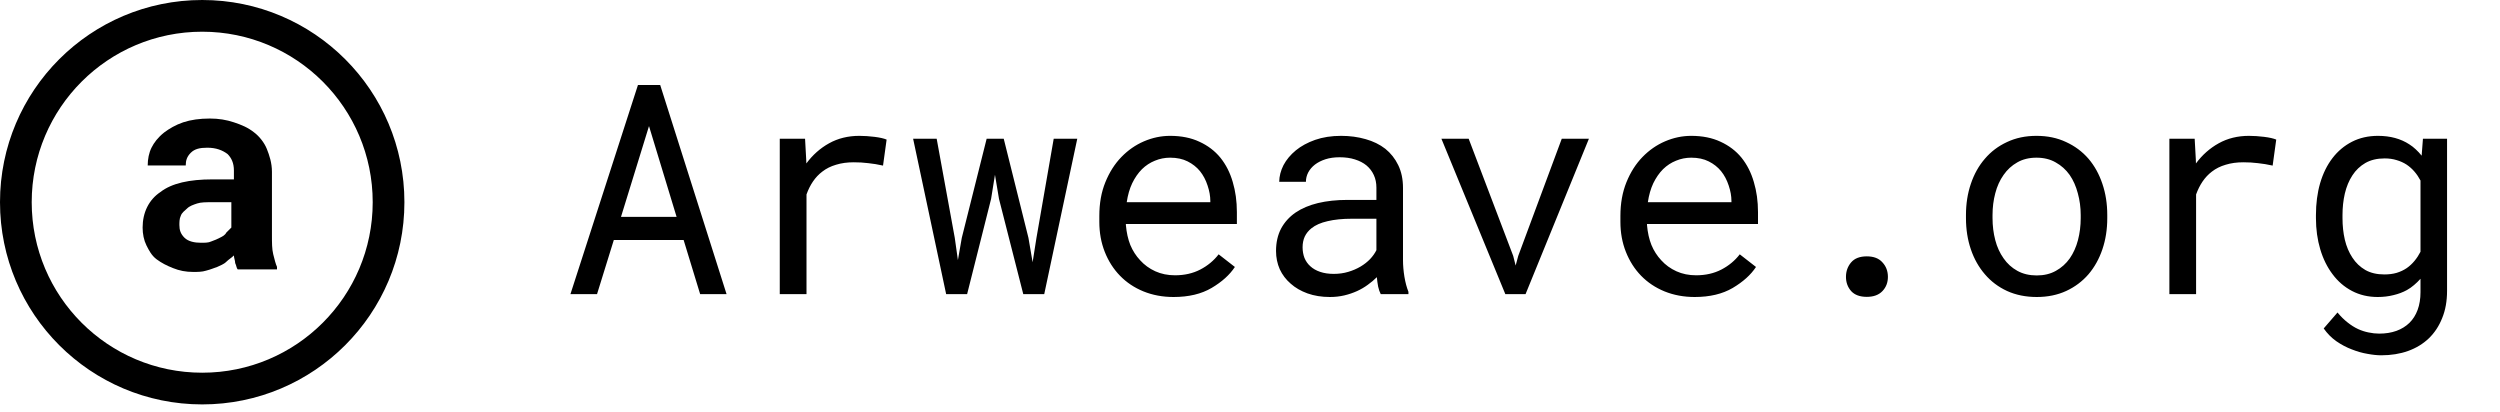<svg width="85" height="14" viewBox="0 0 85 14" fill="none" xmlns="http://www.w3.org/2000/svg">
<path fill-rule="evenodd" clip-rule="evenodd" d="M6.875 1.078C3.673 1.078 1.078 3.673 1.078 6.875C1.078 10.077 3.673 12.672 6.875 12.672C10.077 12.672 12.672 10.077 12.672 6.875C12.672 3.673 10.077 1.078 6.875 1.078ZM0 6.875C0 3.078 3.078 0 6.875 0C10.672 0 13.75 3.078 13.75 6.875C13.75 10.672 10.672 13.75 6.875 13.75C3.078 13.75 0 10.672 0 6.875Z" fill="black"/>
<path d="M8.082 9.159C8.039 9.116 8.039 9.03 7.996 8.944C7.996 8.858 7.953 8.772 7.953 8.685C7.866 8.772 7.78 8.815 7.694 8.901C7.608 8.987 7.478 9.03 7.392 9.073C7.263 9.116 7.177 9.159 7.004 9.203C6.875 9.246 6.703 9.246 6.573 9.246C6.315 9.246 6.099 9.203 5.884 9.116C5.668 9.03 5.496 8.944 5.323 8.815C5.151 8.685 5.065 8.513 4.978 8.341C4.892 8.168 4.849 7.953 4.849 7.737C4.849 7.22 5.065 6.789 5.453 6.53C5.841 6.228 6.444 6.099 7.22 6.099H7.953V5.797C7.953 5.539 7.866 5.366 7.737 5.237C7.565 5.108 7.349 5.022 7.047 5.022C6.789 5.022 6.616 5.065 6.487 5.194C6.358 5.323 6.315 5.453 6.315 5.625H5.022C5.022 5.409 5.065 5.194 5.151 5.022C5.237 4.849 5.366 4.677 5.582 4.504C5.754 4.375 5.97 4.246 6.228 4.159C6.487 4.073 6.789 4.03 7.134 4.03C7.435 4.03 7.694 4.073 7.953 4.159C8.211 4.246 8.427 4.332 8.642 4.504C8.815 4.634 8.987 4.849 9.073 5.065C9.159 5.28 9.246 5.539 9.246 5.841V7.996C9.246 8.254 9.246 8.47 9.289 8.642C9.332 8.815 9.375 8.987 9.418 9.073V9.159H8.082ZM6.832 8.254C6.961 8.254 7.091 8.254 7.177 8.211C7.306 8.168 7.392 8.125 7.478 8.082C7.565 8.039 7.651 7.996 7.694 7.909C7.737 7.866 7.823 7.78 7.866 7.737V6.875H7.22C7.004 6.875 6.832 6.875 6.703 6.918C6.573 6.961 6.444 7.004 6.358 7.091C6.272 7.177 6.185 7.22 6.142 7.349C6.099 7.435 6.099 7.565 6.099 7.651C6.099 7.823 6.142 7.953 6.272 8.082C6.401 8.211 6.616 8.254 6.832 8.254Z" fill="black"/>
<path d="M23.243 8.159H20.87L20.299 10H19.395L21.69 2.891H22.447L24.703 10H23.805L23.243 8.159ZM21.114 7.373H23.004L22.066 4.287L21.114 7.373ZM29.217 4.619C29.383 4.619 29.556 4.631 29.735 4.653C29.917 4.676 30.054 4.707 30.145 4.746L30.023 5.63C29.847 5.591 29.68 5.563 29.52 5.547C29.364 5.527 29.2 5.518 29.027 5.518C28.806 5.518 28.605 5.545 28.426 5.601C28.247 5.653 28.091 5.731 27.958 5.835C27.837 5.926 27.731 6.038 27.64 6.172C27.552 6.302 27.479 6.449 27.421 6.611V10H26.512V4.717H27.372L27.411 5.425L27.416 5.557C27.631 5.267 27.888 5.039 28.187 4.873C28.49 4.704 28.833 4.619 29.217 4.619ZM32.169 10L31.046 4.717H31.847L32.462 8.086L32.569 8.843L32.701 8.086L33.546 4.717H34.127L34.967 8.086L35.109 8.916L35.24 8.086L35.826 4.717H36.627L35.504 10H34.791L33.966 6.763L33.829 5.942L33.697 6.763L32.882 10H32.169ZM39.901 10.098C39.53 10.098 39.188 10.034 38.876 9.907C38.566 9.78 38.301 9.603 38.08 9.375C37.858 9.147 37.686 8.877 37.562 8.564C37.439 8.252 37.377 7.912 37.377 7.544V7.339C37.377 6.912 37.445 6.532 37.582 6.196C37.719 5.858 37.901 5.571 38.129 5.337C38.353 5.106 38.609 4.928 38.895 4.805C39.185 4.681 39.481 4.619 39.784 4.619C40.165 4.619 40.497 4.686 40.78 4.819C41.066 4.95 41.304 5.13 41.493 5.361C41.682 5.596 41.822 5.871 41.913 6.187C42.007 6.502 42.054 6.844 42.054 7.212V7.617H38.28V7.651C38.303 7.909 38.353 8.135 38.431 8.33C38.513 8.525 38.623 8.698 38.764 8.848C38.907 9.007 39.079 9.132 39.281 9.224C39.483 9.315 39.706 9.36 39.95 9.36C40.272 9.36 40.559 9.295 40.809 9.165C41.06 9.035 41.268 8.862 41.434 8.647L41.986 9.077C41.81 9.344 41.547 9.582 41.195 9.79C40.847 9.995 40.416 10.098 39.901 10.098ZM39.784 5.361C39.602 5.361 39.429 5.396 39.266 5.464C39.104 5.529 38.957 5.625 38.827 5.752C38.697 5.882 38.586 6.042 38.495 6.23C38.407 6.416 38.345 6.631 38.309 6.875H41.151V6.831C41.151 6.668 41.12 6.494 41.058 6.309C40.997 6.12 40.91 5.957 40.8 5.82C40.689 5.684 40.549 5.573 40.38 5.488C40.214 5.404 40.015 5.361 39.784 5.361ZM46.945 10C46.909 9.932 46.88 9.847 46.857 9.746C46.837 9.642 46.823 9.535 46.813 9.424C46.722 9.515 46.619 9.601 46.505 9.683C46.395 9.764 46.273 9.836 46.139 9.897C46.002 9.959 45.858 10.008 45.705 10.044C45.551 10.08 45.389 10.098 45.216 10.098C44.936 10.098 44.682 10.057 44.455 9.976C44.23 9.894 44.039 9.784 43.883 9.644C43.724 9.507 43.6 9.344 43.512 9.155C43.428 8.963 43.385 8.757 43.385 8.535C43.385 8.245 43.442 7.992 43.556 7.773C43.673 7.555 43.838 7.373 44.049 7.227C44.261 7.083 44.515 6.976 44.811 6.904C45.11 6.833 45.444 6.797 45.812 6.797H46.798V6.382C46.798 6.222 46.769 6.079 46.71 5.952C46.652 5.825 46.569 5.716 46.461 5.625C46.354 5.537 46.222 5.469 46.066 5.42C45.913 5.371 45.74 5.347 45.548 5.347C45.369 5.347 45.208 5.369 45.065 5.415C44.925 5.461 44.806 5.521 44.708 5.596C44.611 5.671 44.534 5.76 44.479 5.864C44.427 5.965 44.401 6.071 44.401 6.182H43.493C43.496 5.99 43.545 5.801 43.639 5.615C43.737 5.43 43.877 5.262 44.059 5.112C44.238 4.966 44.456 4.847 44.713 4.756C44.974 4.665 45.268 4.619 45.597 4.619C45.897 4.619 46.175 4.657 46.432 4.731C46.689 4.803 46.912 4.912 47.101 5.059C47.286 5.208 47.433 5.394 47.54 5.615C47.648 5.837 47.702 6.095 47.702 6.392V8.848C47.702 9.023 47.718 9.211 47.75 9.409C47.783 9.604 47.828 9.775 47.887 9.922V10H46.945ZM45.348 9.312C45.524 9.312 45.688 9.289 45.841 9.243C45.994 9.198 46.134 9.137 46.261 9.062C46.385 8.988 46.492 8.903 46.583 8.809C46.675 8.711 46.746 8.61 46.798 8.506V7.437H45.958C45.646 7.437 45.373 7.464 45.138 7.52C44.907 7.572 44.723 7.653 44.586 7.764C44.489 7.842 44.414 7.935 44.362 8.042C44.313 8.149 44.288 8.271 44.288 8.408C44.288 8.538 44.31 8.659 44.352 8.77C44.398 8.88 44.464 8.975 44.552 9.053C44.64 9.134 44.751 9.198 44.884 9.243C45.018 9.289 45.172 9.312 45.348 9.312ZM51.181 10L49.008 4.717H49.935L51.449 8.701L51.532 9.028L51.62 8.701L53.1 4.717H54.023L51.869 10H51.181ZM57.619 10.098C57.248 10.098 56.906 10.034 56.593 9.907C56.284 9.78 56.019 9.603 55.797 9.375C55.576 9.147 55.404 8.877 55.28 8.564C55.156 8.252 55.094 7.912 55.094 7.544V7.339C55.094 6.912 55.163 6.532 55.299 6.196C55.436 5.858 55.618 5.571 55.846 5.337C56.071 5.106 56.326 4.928 56.613 4.805C56.903 4.681 57.199 4.619 57.502 4.619C57.882 4.619 58.215 4.686 58.498 4.819C58.784 4.95 59.022 5.13 59.211 5.361C59.399 5.596 59.539 5.871 59.63 6.187C59.725 6.502 59.772 6.844 59.772 7.212V7.617H55.998V7.651C56.02 7.909 56.071 8.135 56.149 8.33C56.23 8.525 56.341 8.698 56.481 8.848C56.624 9.007 56.797 9.132 56.999 9.224C57.2 9.315 57.423 9.36 57.668 9.36C57.99 9.36 58.276 9.295 58.527 9.165C58.778 9.035 58.986 8.862 59.152 8.647L59.704 9.077C59.528 9.344 59.264 9.582 58.913 9.79C58.564 9.995 58.133 10.098 57.619 10.098ZM57.502 5.361C57.319 5.361 57.147 5.396 56.984 5.464C56.821 5.529 56.675 5.625 56.544 5.752C56.414 5.882 56.304 6.042 56.212 6.23C56.125 6.416 56.063 6.631 56.027 6.875H58.869V6.831C58.869 6.668 58.838 6.494 58.776 6.309C58.714 6.12 58.628 5.957 58.517 5.82C58.407 5.684 58.267 5.573 58.097 5.488C57.931 5.404 57.733 5.361 57.502 5.361ZM62.763 9.414C62.763 9.222 62.822 9.058 62.939 8.921C63.056 8.784 63.233 8.716 63.471 8.716C63.705 8.716 63.883 8.784 64.003 8.921C64.127 9.054 64.189 9.219 64.189 9.414C64.189 9.606 64.127 9.767 64.003 9.897C63.879 10.028 63.702 10.093 63.471 10.093C63.236 10.093 63.059 10.028 62.939 9.897C62.822 9.764 62.763 9.603 62.763 9.414ZM66.843 7.31C66.843 6.929 66.898 6.576 67.009 6.25C67.119 5.921 67.279 5.636 67.487 5.396C67.692 5.155 67.943 4.966 68.239 4.829C68.535 4.689 68.869 4.619 69.24 4.619C69.614 4.619 69.95 4.689 70.246 4.829C70.545 4.966 70.799 5.155 71.008 5.396C71.213 5.636 71.371 5.921 71.481 6.25C71.592 6.576 71.647 6.929 71.647 7.31V7.417C71.647 7.798 71.592 8.151 71.481 8.477C71.371 8.802 71.213 9.085 71.008 9.326C70.799 9.567 70.547 9.756 70.251 9.893C69.955 10.029 69.621 10.098 69.25 10.098C68.876 10.098 68.538 10.029 68.239 9.893C67.943 9.756 67.692 9.567 67.487 9.326C67.279 9.085 67.119 8.802 67.009 8.477C66.898 8.151 66.843 7.798 66.843 7.417V7.31ZM67.746 7.417C67.746 7.677 67.777 7.926 67.839 8.164C67.9 8.398 67.995 8.605 68.122 8.784C68.246 8.963 68.402 9.105 68.591 9.209C68.779 9.313 68.999 9.365 69.25 9.365C69.497 9.365 69.714 9.313 69.899 9.209C70.088 9.105 70.246 8.963 70.373 8.784C70.497 8.605 70.589 8.398 70.651 8.164C70.713 7.926 70.744 7.677 70.744 7.417V7.31C70.744 7.052 70.711 6.807 70.646 6.572C70.584 6.335 70.492 6.126 70.368 5.947C70.241 5.768 70.083 5.627 69.894 5.522C69.709 5.415 69.491 5.361 69.24 5.361C68.989 5.361 68.771 5.415 68.586 5.522C68.4 5.627 68.246 5.768 68.122 5.947C67.995 6.126 67.9 6.335 67.839 6.572C67.777 6.807 67.746 7.052 67.746 7.31V7.417ZM76.464 4.619C76.63 4.619 76.803 4.631 76.982 4.653C77.164 4.676 77.301 4.707 77.392 4.746L77.27 5.63C77.094 5.591 76.927 5.563 76.767 5.547C76.611 5.527 76.446 5.518 76.274 5.518C76.052 5.518 75.852 5.545 75.673 5.601C75.494 5.653 75.338 5.731 75.204 5.835C75.084 5.926 74.978 6.038 74.887 6.172C74.799 6.302 74.726 6.449 74.667 6.611V10H73.759V4.717H74.619L74.658 5.425L74.662 5.557C74.877 5.267 75.135 5.039 75.434 4.873C75.737 4.704 76.08 4.619 76.464 4.619ZM78.742 7.314C78.742 6.921 78.789 6.559 78.884 6.23C78.981 5.898 79.121 5.614 79.304 5.376C79.486 5.138 79.707 4.953 79.968 4.819C80.228 4.686 80.523 4.619 80.852 4.619C81.063 4.619 81.257 4.644 81.433 4.692C81.612 4.741 81.773 4.813 81.916 4.907C81.994 4.956 82.067 5.013 82.136 5.078C82.207 5.143 82.274 5.215 82.336 5.293L82.38 4.717H83.2V9.888C83.2 10.236 83.145 10.545 83.034 10.815C82.927 11.086 82.775 11.315 82.58 11.504C82.382 11.693 82.145 11.836 81.872 11.934C81.599 12.031 81.296 12.08 80.964 12.08C80.827 12.08 80.671 12.064 80.495 12.031C80.319 12.002 80.142 11.951 79.963 11.88C79.781 11.812 79.605 11.719 79.436 11.602C79.269 11.484 79.126 11.339 79.006 11.167L79.475 10.625C79.585 10.758 79.699 10.871 79.816 10.962C79.934 11.056 80.052 11.131 80.173 11.187C80.293 11.242 80.414 11.281 80.534 11.304C80.655 11.33 80.775 11.343 80.895 11.343C81.11 11.343 81.304 11.312 81.477 11.25C81.649 11.188 81.797 11.097 81.921 10.977C82.041 10.859 82.134 10.713 82.199 10.537C82.264 10.361 82.297 10.159 82.297 9.932V9.478C82.228 9.556 82.155 9.627 82.077 9.692C82.002 9.757 81.921 9.814 81.833 9.863C81.696 9.938 81.545 9.995 81.379 10.034C81.213 10.076 81.034 10.098 80.842 10.098C80.519 10.098 80.228 10.029 79.968 9.893C79.707 9.756 79.488 9.567 79.309 9.326C79.126 9.085 78.986 8.802 78.889 8.477C78.791 8.148 78.742 7.795 78.742 7.417V7.314ZM79.645 7.417C79.645 7.674 79.671 7.918 79.724 8.149C79.779 8.381 79.865 8.584 79.982 8.76C80.096 8.936 80.243 9.076 80.422 9.18C80.601 9.281 80.816 9.331 81.066 9.331C81.223 9.331 81.363 9.313 81.486 9.277C81.613 9.238 81.727 9.185 81.828 9.116C81.926 9.048 82.014 8.966 82.092 8.872C82.17 8.778 82.238 8.674 82.297 8.56V6.138C82.238 6.027 82.17 5.926 82.092 5.835C82.014 5.744 81.924 5.664 81.823 5.596C81.722 5.531 81.61 5.48 81.486 5.444C81.363 5.405 81.226 5.386 81.076 5.386C80.822 5.386 80.604 5.438 80.422 5.542C80.243 5.646 80.096 5.786 79.982 5.962C79.865 6.141 79.779 6.348 79.724 6.582C79.671 6.813 79.645 7.057 79.645 7.314V7.417Z" fill="black"/>
</svg>

